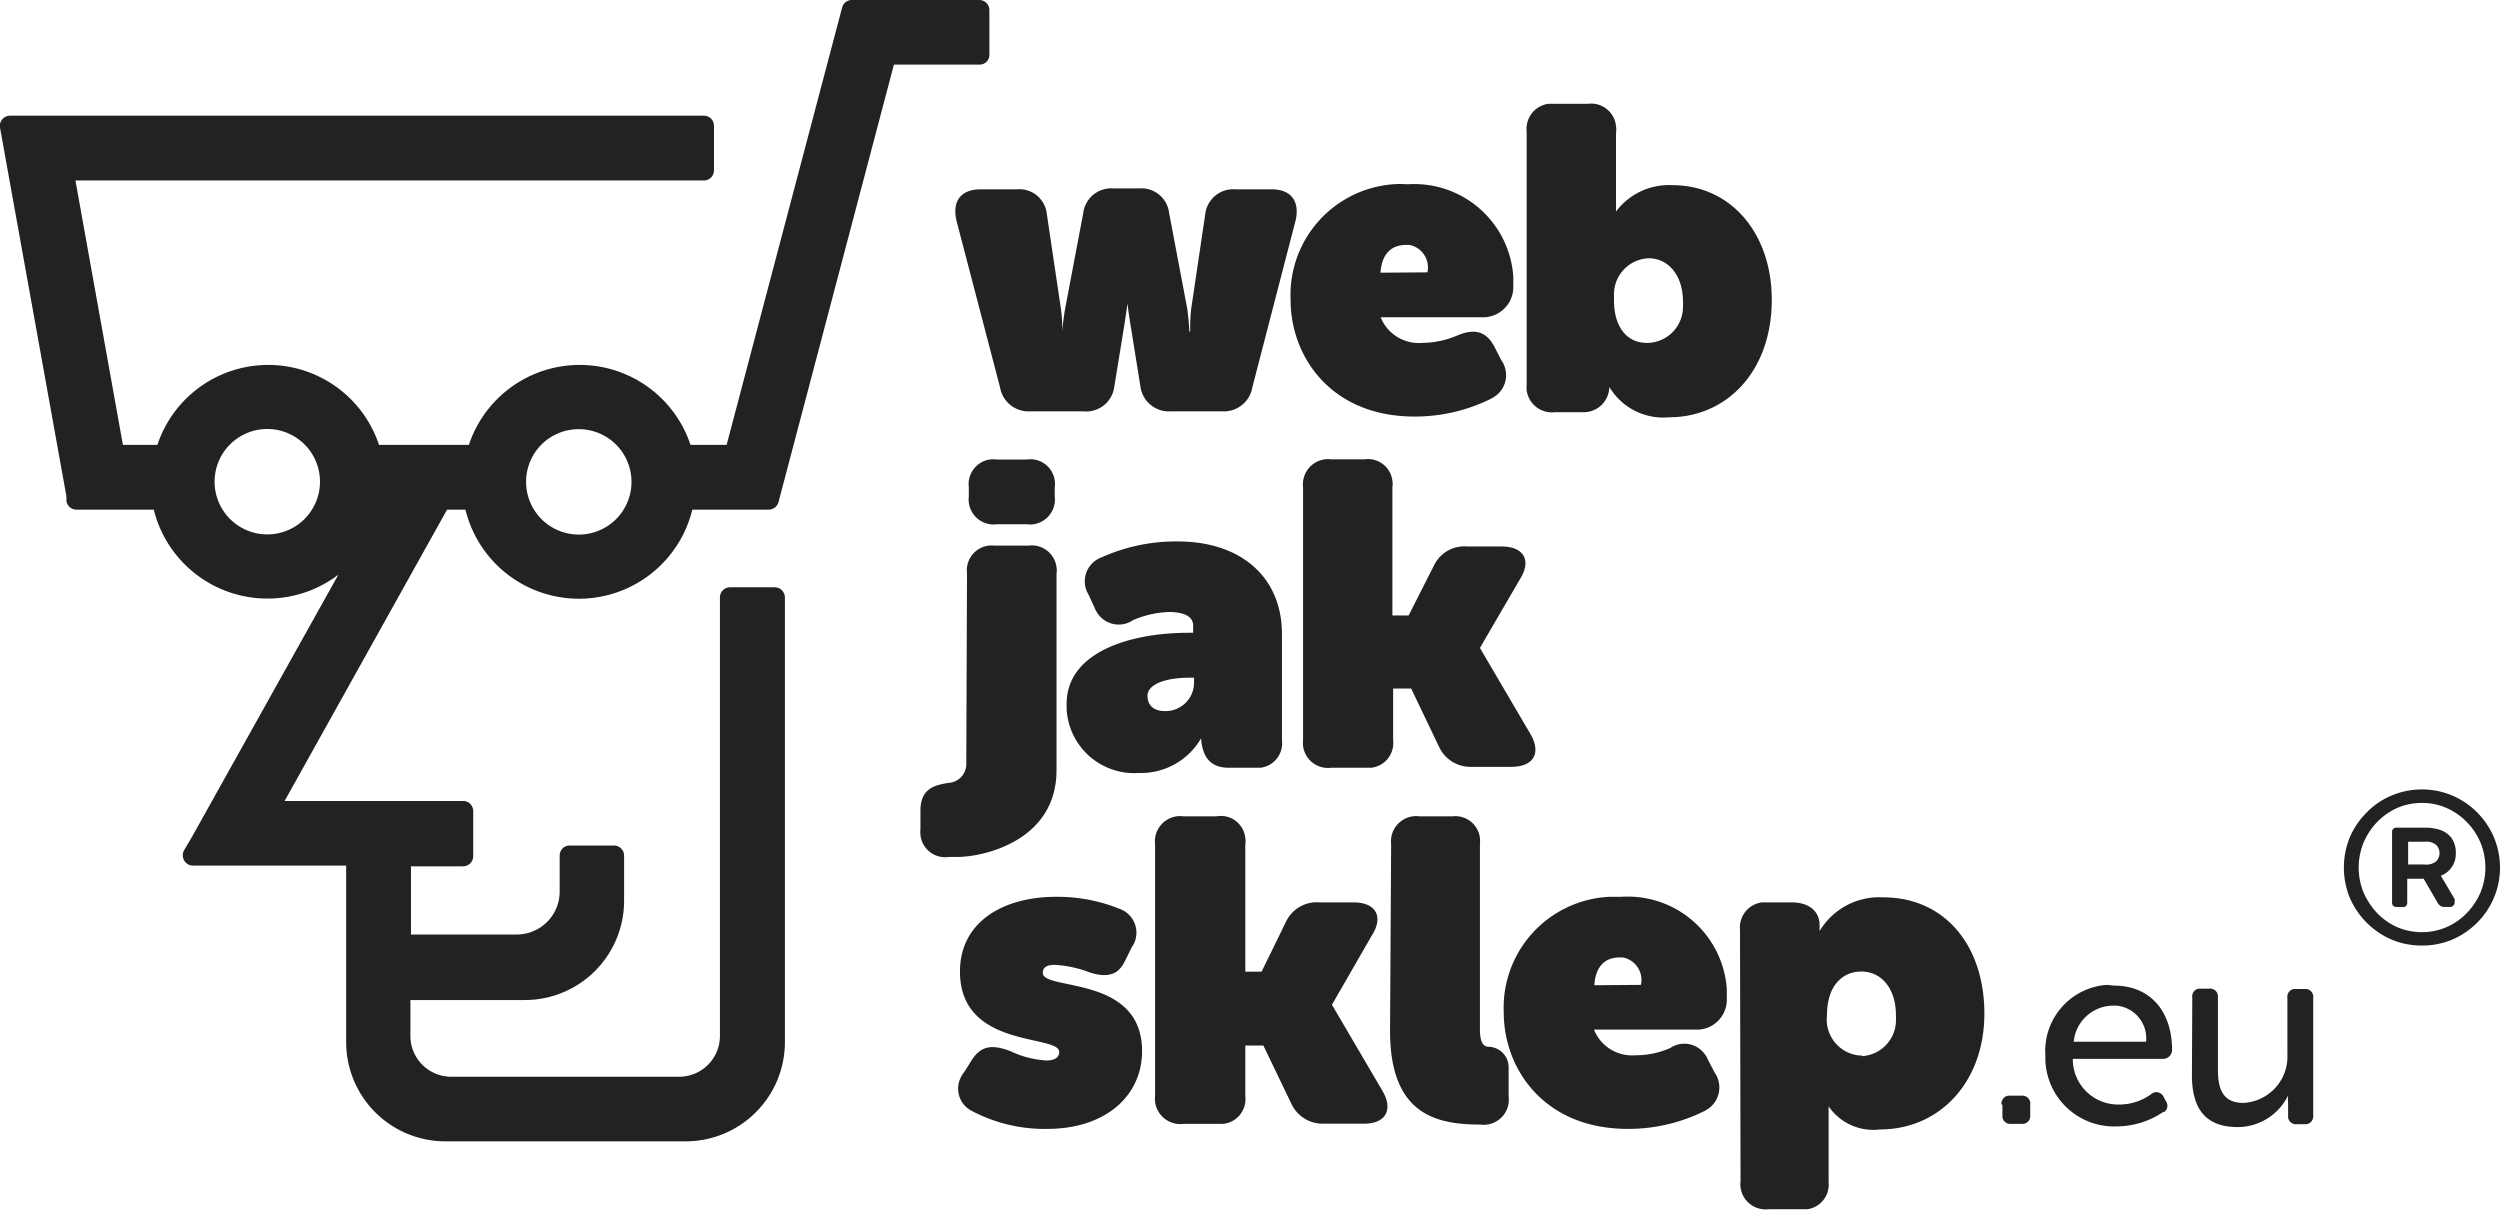 <svg id="Warstwa_1" data-name="Warstwa 1" xmlns="http://www.w3.org/2000/svg" viewBox="0 0 138.52 67.02"><defs><style>.cls-1{fill:#222;}</style></defs><g id="logo"><g id="Group_704" data-name="Group 704"><path id="Path_1543" data-name="Path 1543" class="cls-1" d="M25.79,28.24a6.47,6.47,0,0,0,12.57,0h4.23a.57.57,0,0,0,.55-.44L49.53,3.58h4.73A.54.54,0,0,0,54.82,3h0V.56A.56.56,0,0,0,54.26,0H47.2a.55.55,0,0,0-.54.42l-6.4,24.23h-2a6.47,6.47,0,0,0-12.28,0H21a6.47,6.47,0,0,0-12.28,0H6.81L4.18,10H39a.56.56,0,0,0,.56-.56h0V7A.56.56,0,0,0,39,6.41H.56a.55.55,0,0,0-.43.2A.54.54,0,0,0,0,7.07L3.68,27.5l0,.27a.57.57,0,0,0,.56.47H8.52a6.49,6.49,0,0,0,10.23,3.6L10.67,46.31l-.47.8a.58.58,0,0,0,.2.77.57.57,0,0,0,.28.08h8.5v9.8a5.5,5.5,0,0,0,5.49,5.48H38a5.5,5.5,0,0,0,5.49-5.49V33.1a.57.57,0,0,0-.56-.56H40.45a.56.56,0,0,0-.56.56h0V57.4a2.26,2.26,0,0,1-2.26,2.26H25a2.26,2.26,0,0,1-2.26-2.25v-2h6.34a5.5,5.5,0,0,0,5.5-5.49V47.4a.56.56,0,0,0-.56-.55H31.57a.55.55,0,0,0-.4.16.59.59,0,0,0-.16.4v2a2.38,2.38,0,0,1-2.37,2.37H22.77V48h2.89a.56.56,0,0,0,.56-.55h0V44.94a.56.56,0,0,0-.55-.56h-9.9l9-16.14Zm6.28-4.46a2.92,2.92,0,1,1-2.92,2.91A2.91,2.91,0,0,1,32.07,23.78ZM14.81,29.61a2.92,2.92,0,1,1,2.92-2.92h0A2.92,2.92,0,0,1,14.81,29.61Z" transform="translate(0 0)"/><g id="Group_703" data-name="Group 703"><path id="Path_1544" data-name="Path 1544" class="cls-1" d="M53,12.24c-.26-1.09.24-1.75,1.33-1.75h2A1.53,1.53,0,0,1,58,11.84v0l.78,5.25a6.92,6.92,0,0,1,.07,1.28h0s.07-.71.17-1.28l1-5.28a1.56,1.56,0,0,1,1.68-1.37h1.4a1.55,1.55,0,0,1,1.68,1.37l1,5.28c.06.43.1.85.12,1.28h.05A9.18,9.18,0,0,1,66,17.12l.78-5.25a1.56,1.56,0,0,1,1.68-1.38h2c1.08,0,1.58.67,1.32,1.75l-2.39,9.22a1.6,1.6,0,0,1-1.7,1.33h-2.8a1.59,1.59,0,0,1-1.7-1.36l-.53-3.31c-.1-.57-.19-1.3-.19-1.3h0s-.1.74-.19,1.3l-.54,3.31A1.57,1.57,0,0,1,60,22.79H57.11a1.6,1.6,0,0,1-1.7-1.33Z" transform="translate(0 0)"/><path id="Path_1545" data-name="Path 1545" class="cls-1" d="M78,10.21a5.5,5.5,0,0,1,5.85,5.13c0,.21,0,.42,0,.62a1.68,1.68,0,0,1-1.63,1.62H76.5A2.28,2.28,0,0,0,78.8,19a5.08,5.08,0,0,0,1.92-.4c.92-.4,1.61-.29,2.08.61l.38.74a1.43,1.43,0,0,1-.33,2l-.21.13a9.47,9.47,0,0,1-4.27,1c-4.64,0-6.86-3.34-6.86-6.45a6.15,6.15,0,0,1,5.85-6.43C77.58,10.19,77.8,10.2,78,10.21Zm1.09,4.88a1.27,1.27,0,0,0-1-1.52l-.17,0c-1.07,0-1.38.8-1.43,1.54Z" transform="translate(0 0)"/><path id="Path_1546" data-name="Path 1546" class="cls-1" d="M84.59,7.3A1.4,1.4,0,0,1,85.8,5.75H88A1.38,1.38,0,0,1,89.54,7a1,1,0,0,1,0,.35v3.07c0,.78,0,1.3,0,1.3h0a3.66,3.66,0,0,1,3.13-1.46c3.2,0,5.5,2.63,5.5,6.35,0,4-2.53,6.51-5.68,6.51a3.48,3.48,0,0,1-3.32-1.68h0a1.42,1.42,0,0,1-1.44,1.4H86.15a1.41,1.41,0,0,1-1.56-1.21,1.82,1.82,0,0,1,0-.33ZM91.25,19a2,2,0,0,0,2-2.06,1,1,0,0,0,0-.24c0-1.4-.78-2.39-1.9-2.39a2,2,0,0,0-1.92,2.11.66.66,0,0,0,0,.14C89.4,18,90.06,19,91.25,19Z" transform="translate(0 0)"/><path id="Path_1547" data-name="Path 1547" class="cls-1" d="M53.58,31.77a1.38,1.38,0,0,1,1.21-1.54,2.16,2.16,0,0,1,.36,0H57a1.38,1.38,0,0,1,1.54,1.2,1,1,0,0,1,0,.34v10.9c0,4-4.19,4.81-5.45,4.81h-.5A1.38,1.38,0,0,1,51,46.27a2,2,0,0,1,0-.35v-1c0-1.25.81-1.42,1.54-1.54a1.05,1.05,0,0,0,1-1.11Zm.1-4.24V27a1.38,1.38,0,0,1,1.16-1.54,1.61,1.61,0,0,1,.38,0H56.9a1.36,1.36,0,0,1,1.54,1.16,1.15,1.15,0,0,1,0,.37v.5a1.39,1.39,0,0,1-1.19,1.56,1.36,1.36,0,0,1-.35,0H55.22a1.38,1.38,0,0,1-1.54-1.21A1.09,1.09,0,0,1,53.68,27.53Z" transform="translate(0 0)"/><path id="Path_1548" data-name="Path 1548" class="cls-1" d="M65.87,35.06h.24v-.4c0-.59-.69-.75-1.33-.75a5.5,5.5,0,0,0-2,.45,1.41,1.41,0,0,1-2-.43,1.47,1.47,0,0,1-.14-.28l-.33-.71A1.41,1.41,0,0,1,60.79,31a1.15,1.15,0,0,1,.25-.12A10.06,10.06,0,0,1,65.26,30c3.52,0,5.77,2,5.77,5.12V41a1.37,1.37,0,0,1-1.19,1.54H68.09c-1,0-1.47-.57-1.54-1.63h0a3.86,3.86,0,0,1-3.46,1.92A3.75,3.75,0,0,1,59.1,39.3V39C59.1,36.13,62.61,35.06,65.87,35.06ZM64.55,39.4a1.58,1.58,0,0,0,1.61-1.55v-.3H65.9c-1.35,0-2.32.38-2.32,1C63.58,39,63.84,39.4,64.55,39.4Z" transform="translate(0 0)"/><path id="Path_1549" data-name="Path 1549" class="cls-1" d="M72.2,27a1.4,1.4,0,0,1,1.21-1.55,1.37,1.37,0,0,1,.35,0h1.85a1.36,1.36,0,0,1,1.54,1.19,1,1,0,0,1,0,.34V34.1h.9l1.43-2.82a1.86,1.86,0,0,1,1.82-1h1.9c1.25,0,1.68.79,1,1.84L82,35.9v0l2.78,4.74c.64,1.07.21,1.85-1.05,1.85H81.56a1.92,1.92,0,0,1-1.83-1.12l-1.54-3.22h-1V41a1.38,1.38,0,0,1-1.21,1.54H73.76a1.39,1.39,0,0,1-1.56-1.21,1.82,1.82,0,0,1,0-.33Z" transform="translate(0 0)"/><path id="Path_1550" data-name="Path 1550" class="cls-1" d="M53.44,59.38l.4-.64c.52-.81,1.14-.88,2.14-.5a5.39,5.39,0,0,0,2,.52c.52,0,.71-.22.71-.47,0-1-5.5-.15-5.5-4.46,0-2.75,2.39-4.14,5.33-4.14a9.2,9.2,0,0,1,3.62.71,1.4,1.4,0,0,1,.7,1.86,1.59,1.59,0,0,1-.13.22l-.33.67c-.22.44-.57,1.2-2,.73a6.41,6.41,0,0,0-1.94-.42c-.47,0-.66.16-.66.45,0,1,5.5.09,5.5,4.33,0,2.46-2,4.31-5.26,4.31a8.62,8.62,0,0,1-4.18-1,1.38,1.38,0,0,1-.61-1.84A1.69,1.69,0,0,1,53.44,59.38Z" transform="translate(0 0)"/><path id="Path_1551" data-name="Path 1551" class="cls-1" d="M64,46.78a1.4,1.4,0,0,1,1.21-1.55,1.45,1.45,0,0,1,.36,0h1.84A1.36,1.36,0,0,1,69,46.43a1,1,0,0,1,0,.35v7.06h.9L71.29,51A1.88,1.88,0,0,1,73.12,50H75c1.25,0,1.68.8,1,1.85l-2.2,3.82v0l2.78,4.74c.64,1.07.21,1.85-1,1.85H73.38a1.91,1.91,0,0,1-1.83-1.11L70,57.93H69v2.8a1.38,1.38,0,0,1-1.21,1.54H65.59A1.41,1.41,0,0,1,64,61.05a1.71,1.71,0,0,1,0-.32Z" transform="translate(0 0)"/><path id="Path_1552" data-name="Path 1552" class="cls-1" d="M77.08,46.78a1.4,1.4,0,0,1,1.21-1.55,1.36,1.36,0,0,1,.35,0h1.85A1.37,1.37,0,0,1,82,46.43a2,2,0,0,1,0,.35V57c0,.73.16,1,.5,1a1.14,1.14,0,0,1,1.09,1.2v1.55a1.39,1.39,0,0,1-1.2,1.56,1.15,1.15,0,0,1-.37,0c-2.49,0-5-.59-5-5.19Z" transform="translate(0 0)"/><path id="Path_1553" data-name="Path 1553" class="cls-1" d="M89.83,49.69a5.5,5.5,0,0,1,5.85,5.13q0,.32,0,.63a1.66,1.66,0,0,1-1.63,1.6H88.32a2.27,2.27,0,0,0,2.3,1.42,4.72,4.72,0,0,0,1.92-.4,1.4,1.4,0,0,1,1.94.37.89.89,0,0,1,.14.25l.38.73a1.44,1.44,0,0,1-.33,2l-.21.13a9.46,9.46,0,0,1-4.27,1c-4.64,0-6.87-3.34-6.87-6.44a6.15,6.15,0,0,1,5.87-6.42Zm1.09,4.88a1.27,1.27,0,0,0-1-1.52l-.17,0c-1.06,0-1.37.81-1.41,1.54Z" transform="translate(0 0)"/><path id="Path_1554" data-name="Path 1554" class="cls-1" d="M96.41,51.52A1.4,1.4,0,0,1,97.62,50h1.66c1,0,1.54.53,1.54,1.26v.33h0a3.85,3.85,0,0,1,3.53-1.87c3.37,0,5.6,2.63,5.6,6.44s-2.49,6.42-5.78,6.42a3,3,0,0,1-2.85-1.28h0s0,.52,0,1.28v2.92A1.38,1.38,0,0,1,100.15,67H98a1.4,1.4,0,0,1-1.56-1.21,1.22,1.22,0,0,1,0-.33Zm6.73,7a2,2,0,0,0,1.91-2.11.86.86,0,0,0,0-.16c0-1.45-.78-2.42-1.92-2.42-1,0-1.9.74-1.9,2.42A2,2,0,0,0,103,58.48l.18,0Z" transform="translate(0 0)"/></g></g><g id="Group_705" data-name="Group 705"><path id="Path_1555" data-name="Path 1555" class="cls-1" d="M110.9,61.2a.44.44,0,0,1,.37-.49H112a.44.44,0,0,1,.49.37.24.24,0,0,1,0,.12v.58a.44.44,0,0,1-.37.49h-.68a.44.44,0,0,1-.49-.37v-.7Z" transform="translate(0 0)"/><path id="Path_1556" data-name="Path 1556" class="cls-1" d="M117.13,54.61c2.06,0,3.22,1.48,3.22,3.56a.5.5,0,0,1-.5.5h-5a2.51,2.51,0,0,0,2.52,2.53h.06a3,3,0,0,0,1.78-.59.43.43,0,0,1,.61.07.24.24,0,0,1,.06.09L120,61a.43.43,0,0,1-.08.61l-.06,0a4.59,4.59,0,0,1-2.53.8,3.81,3.81,0,0,1-4-3.66v-.27a3.67,3.67,0,0,1,3.41-3.91Zm1.78,3.11a1.82,1.82,0,0,0-1.64-2h-.18a2.21,2.21,0,0,0-2.19,2Z" transform="translate(0 0)"/><path id="Path_1557" data-name="Path 1557" class="cls-1" d="M121.47,55.27a.43.43,0,0,1,.36-.49h.58a.43.43,0,0,1,.48.38v4.09c0,1,.22,1.86,1.4,1.86a2.57,2.57,0,0,0,2.45-2.7s0-.08,0-.12v-3a.43.43,0,0,1,.36-.49h.59a.43.43,0,0,1,.48.38.2.2,0,0,1,0,.11v6.51a.44.44,0,0,1-.38.49h-.52a.44.44,0,0,1-.49-.37v-.79a2.1,2.1,0,0,1,0-.43h0A3.13,3.13,0,0,1,124,62.45c-1.69,0-2.55-.89-2.55-2.88Z" transform="translate(0 0)"/></g></g><path class="cls-1" d="M134.19,52.39a4.27,4.27,0,0,1-1.68-.33,4.44,4.44,0,0,1-2.31-2.31,4.44,4.44,0,0,1,0-3.36,4.39,4.39,0,0,1,.94-1.38,4.16,4.16,0,0,1,1.37-.93,4.35,4.35,0,0,1,3.37,0,4.38,4.38,0,0,1,2.3,2.31,4.32,4.32,0,0,1,0,3.36,4.31,4.31,0,0,1-.93,1.38,4.49,4.49,0,0,1-1.37.93A4.28,4.28,0,0,1,134.19,52.39Zm0-.74a3.46,3.46,0,0,0,1.37-.28,3.53,3.53,0,0,0,1.12-.78,3.85,3.85,0,0,0,.76-1.14,3.66,3.66,0,0,0,0-2.76,3.61,3.61,0,0,0-.76-1.14,3.53,3.53,0,0,0-1.12-.78,3.29,3.29,0,0,0-1.37-.28,3.36,3.36,0,0,0-1.37.28,3.6,3.6,0,0,0-1.11.78,3.76,3.76,0,0,0-.75,1.14,3.66,3.66,0,0,0,0,2.76,4,4,0,0,0,.75,1.14,3.6,3.6,0,0,0,1.11.78A3.53,3.53,0,0,0,134.19,51.65Zm-1.39-1.4c-.18,0-.26-.08-.26-.26V46.12a.23.23,0,0,1,.26-.26h1.57a2.57,2.57,0,0,1,.85.13,1.3,1.3,0,0,1,.61.44,1.35,1.35,0,0,1,.24.84,1.27,1.27,0,0,1-.24.8,1.25,1.25,0,0,1-.59.45l.77,1.3a.43.43,0,0,1,0,.07s0,.06,0,.1a.24.24,0,0,1-.07.18.22.22,0,0,1-.2.08h-.32a.37.37,0,0,1-.21-.06.56.56,0,0,1-.14-.16l-.78-1.34h-.91V50c0,.18-.09.26-.27.26Zm.63-2.35h.92a.84.84,0,0,0,.65-.19.66.66,0,0,0,.17-.44.67.67,0,0,0-.17-.44.84.84,0,0,0-.65-.19h-.92Z" transform="translate(0 0)"/></svg>